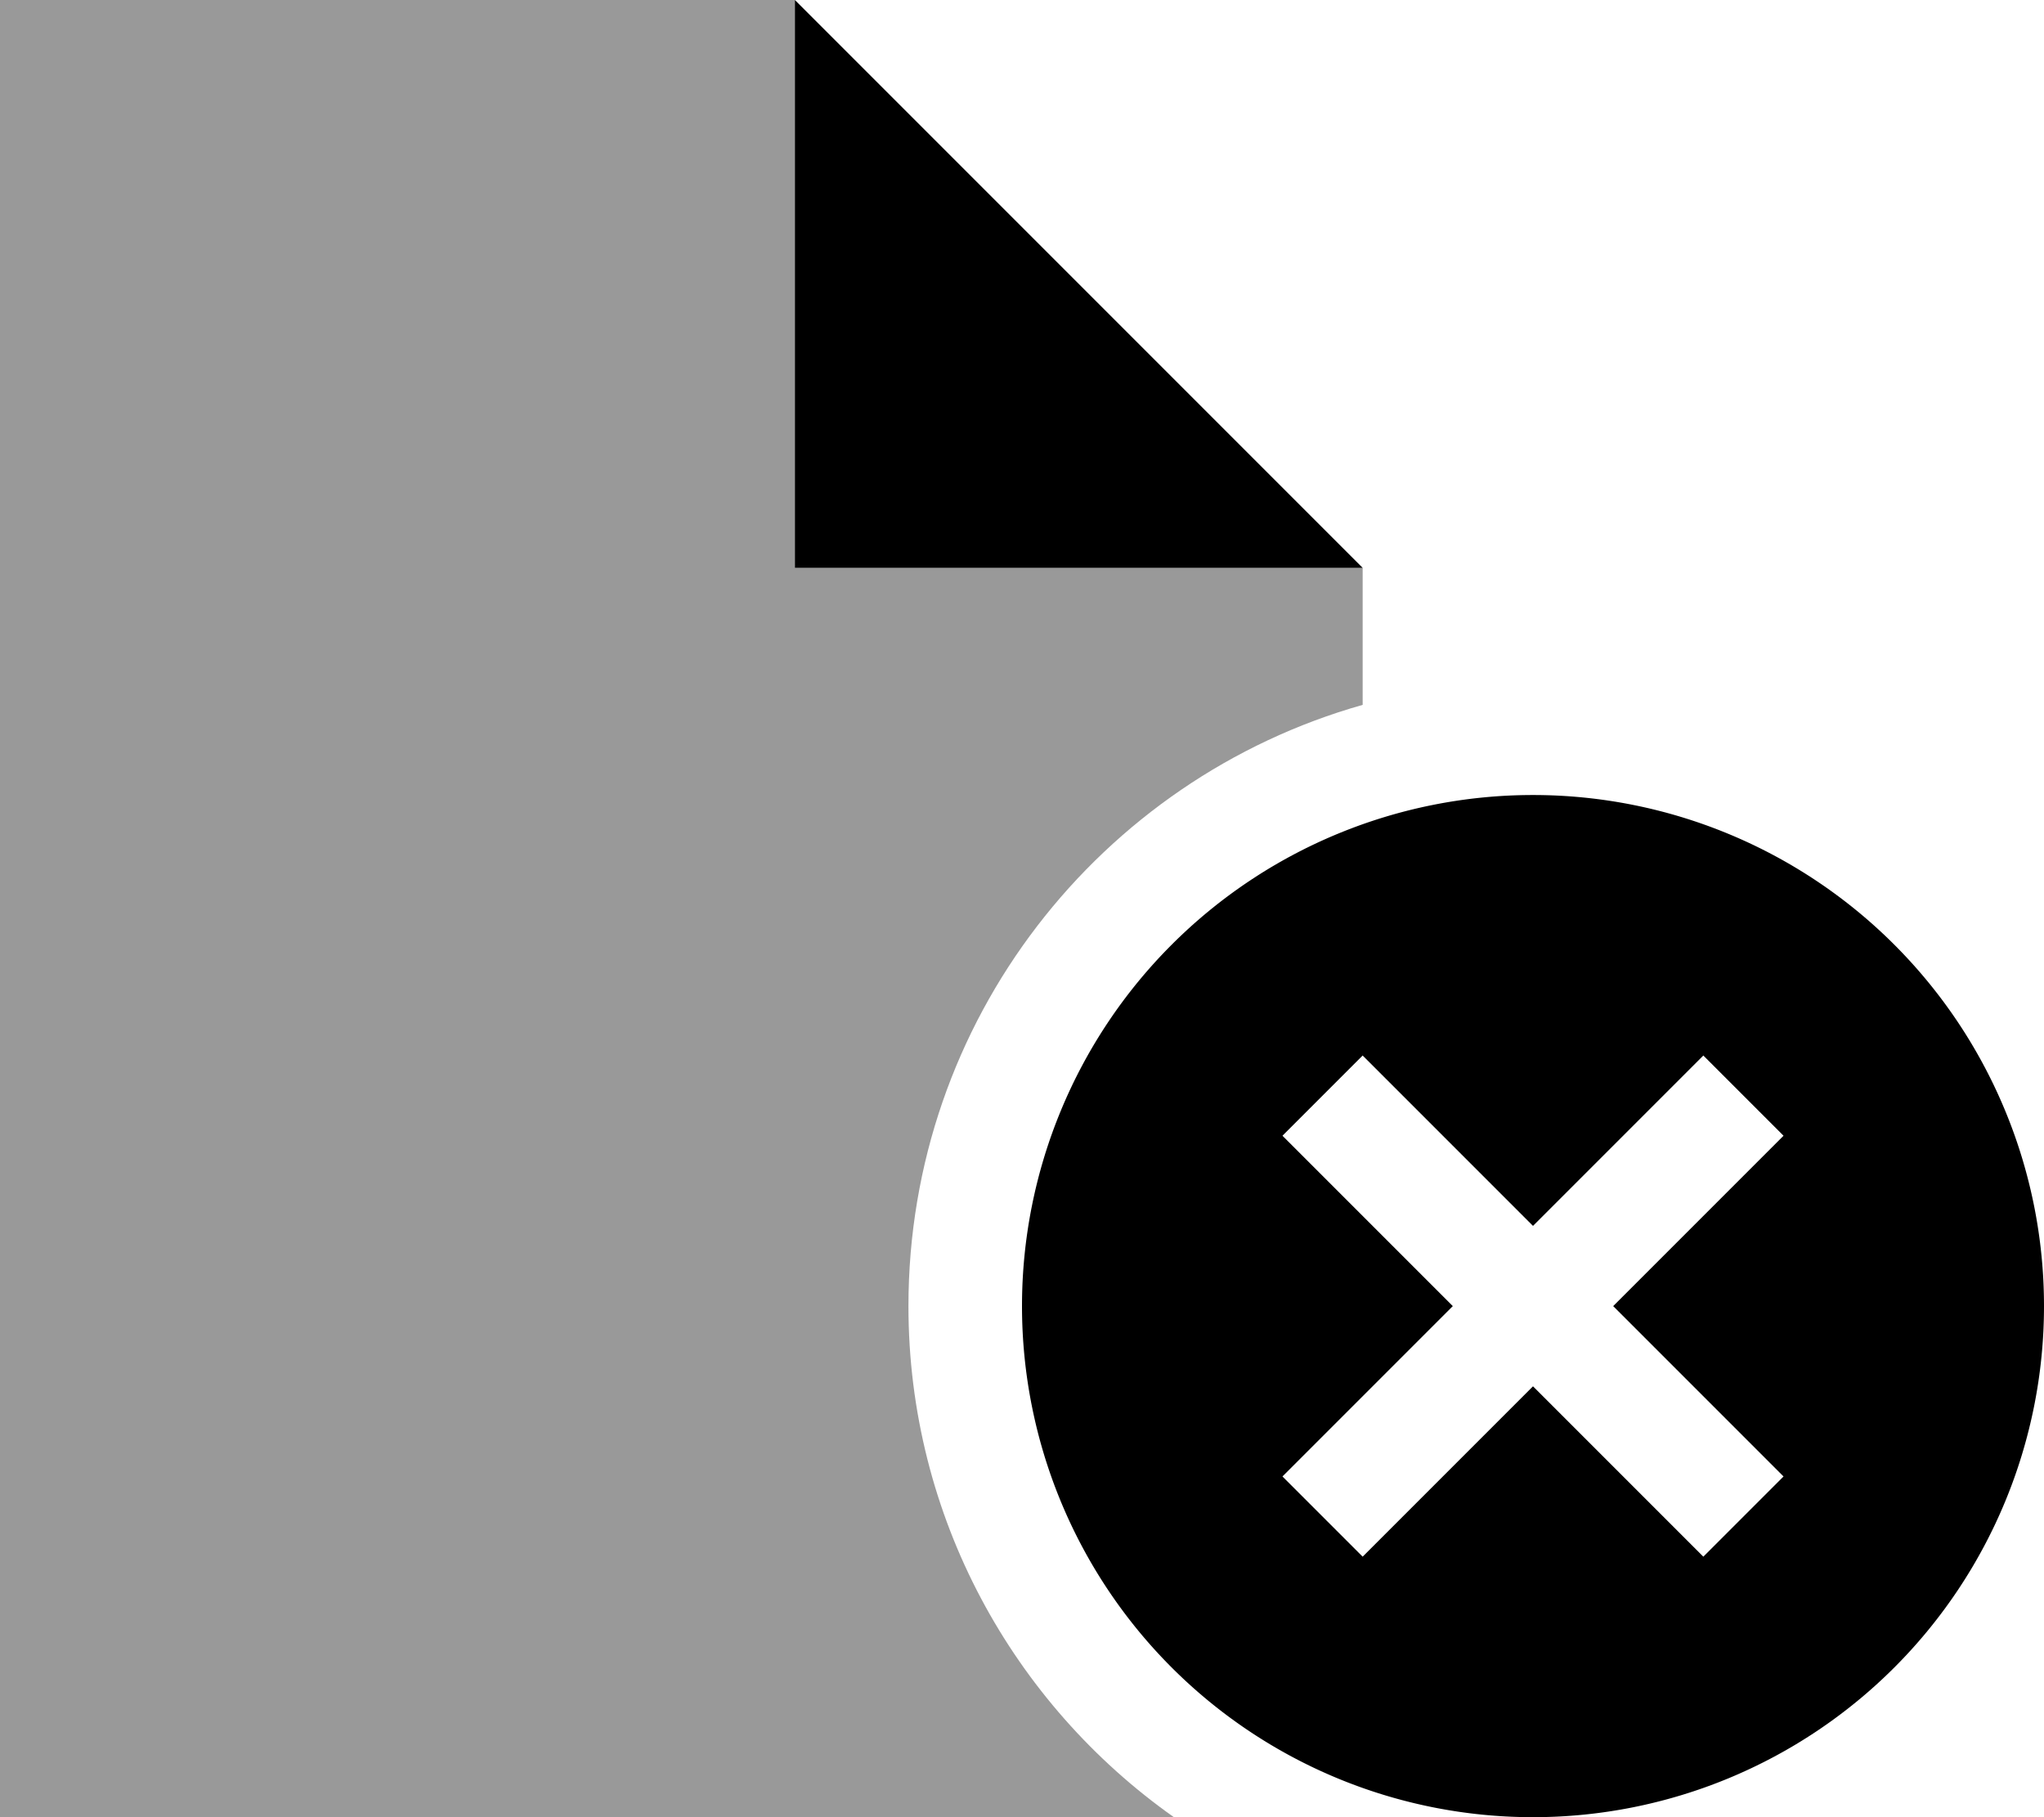 <svg xmlns="http://www.w3.org/2000/svg" viewBox="0 0 576 512"><!--! Font Awesome Pro 6.6.0 by @fontawesome - https://fontawesome.com License - https://fontawesome.com/license (Commercial License) Copyright 2024 Fonticons, Inc. --><path class="fa-secondary" style="fill:inherit;opacity:.4;" d="M0 0L224 0l0 160 160 0 0 38.6C310.1 219.5 256 287.4 256 368c0 59.5 29.6 112.1 74.8 144L0 512 0 0z"/><path class="fa-primary" style="fill:inherit;opacity:1;" d="M384 160L224 0l0 160 160 0zm48 352a144 144 0 1 0 0-288 144 144 0 1 0 0 288zm59.3-180.7L454.6 368l36.7 36.7L502.6 416 480 438.6l-11.3-11.3L432 390.6l-36.7 36.7L384 438.6 361.4 416l11.3-11.3L409.4 368l-36.7-36.7L361.4 320 384 297.4l11.3 11.3L432 345.4l36.7-36.7L480 297.4 502.6 320l-11.3 11.3z"/></svg>